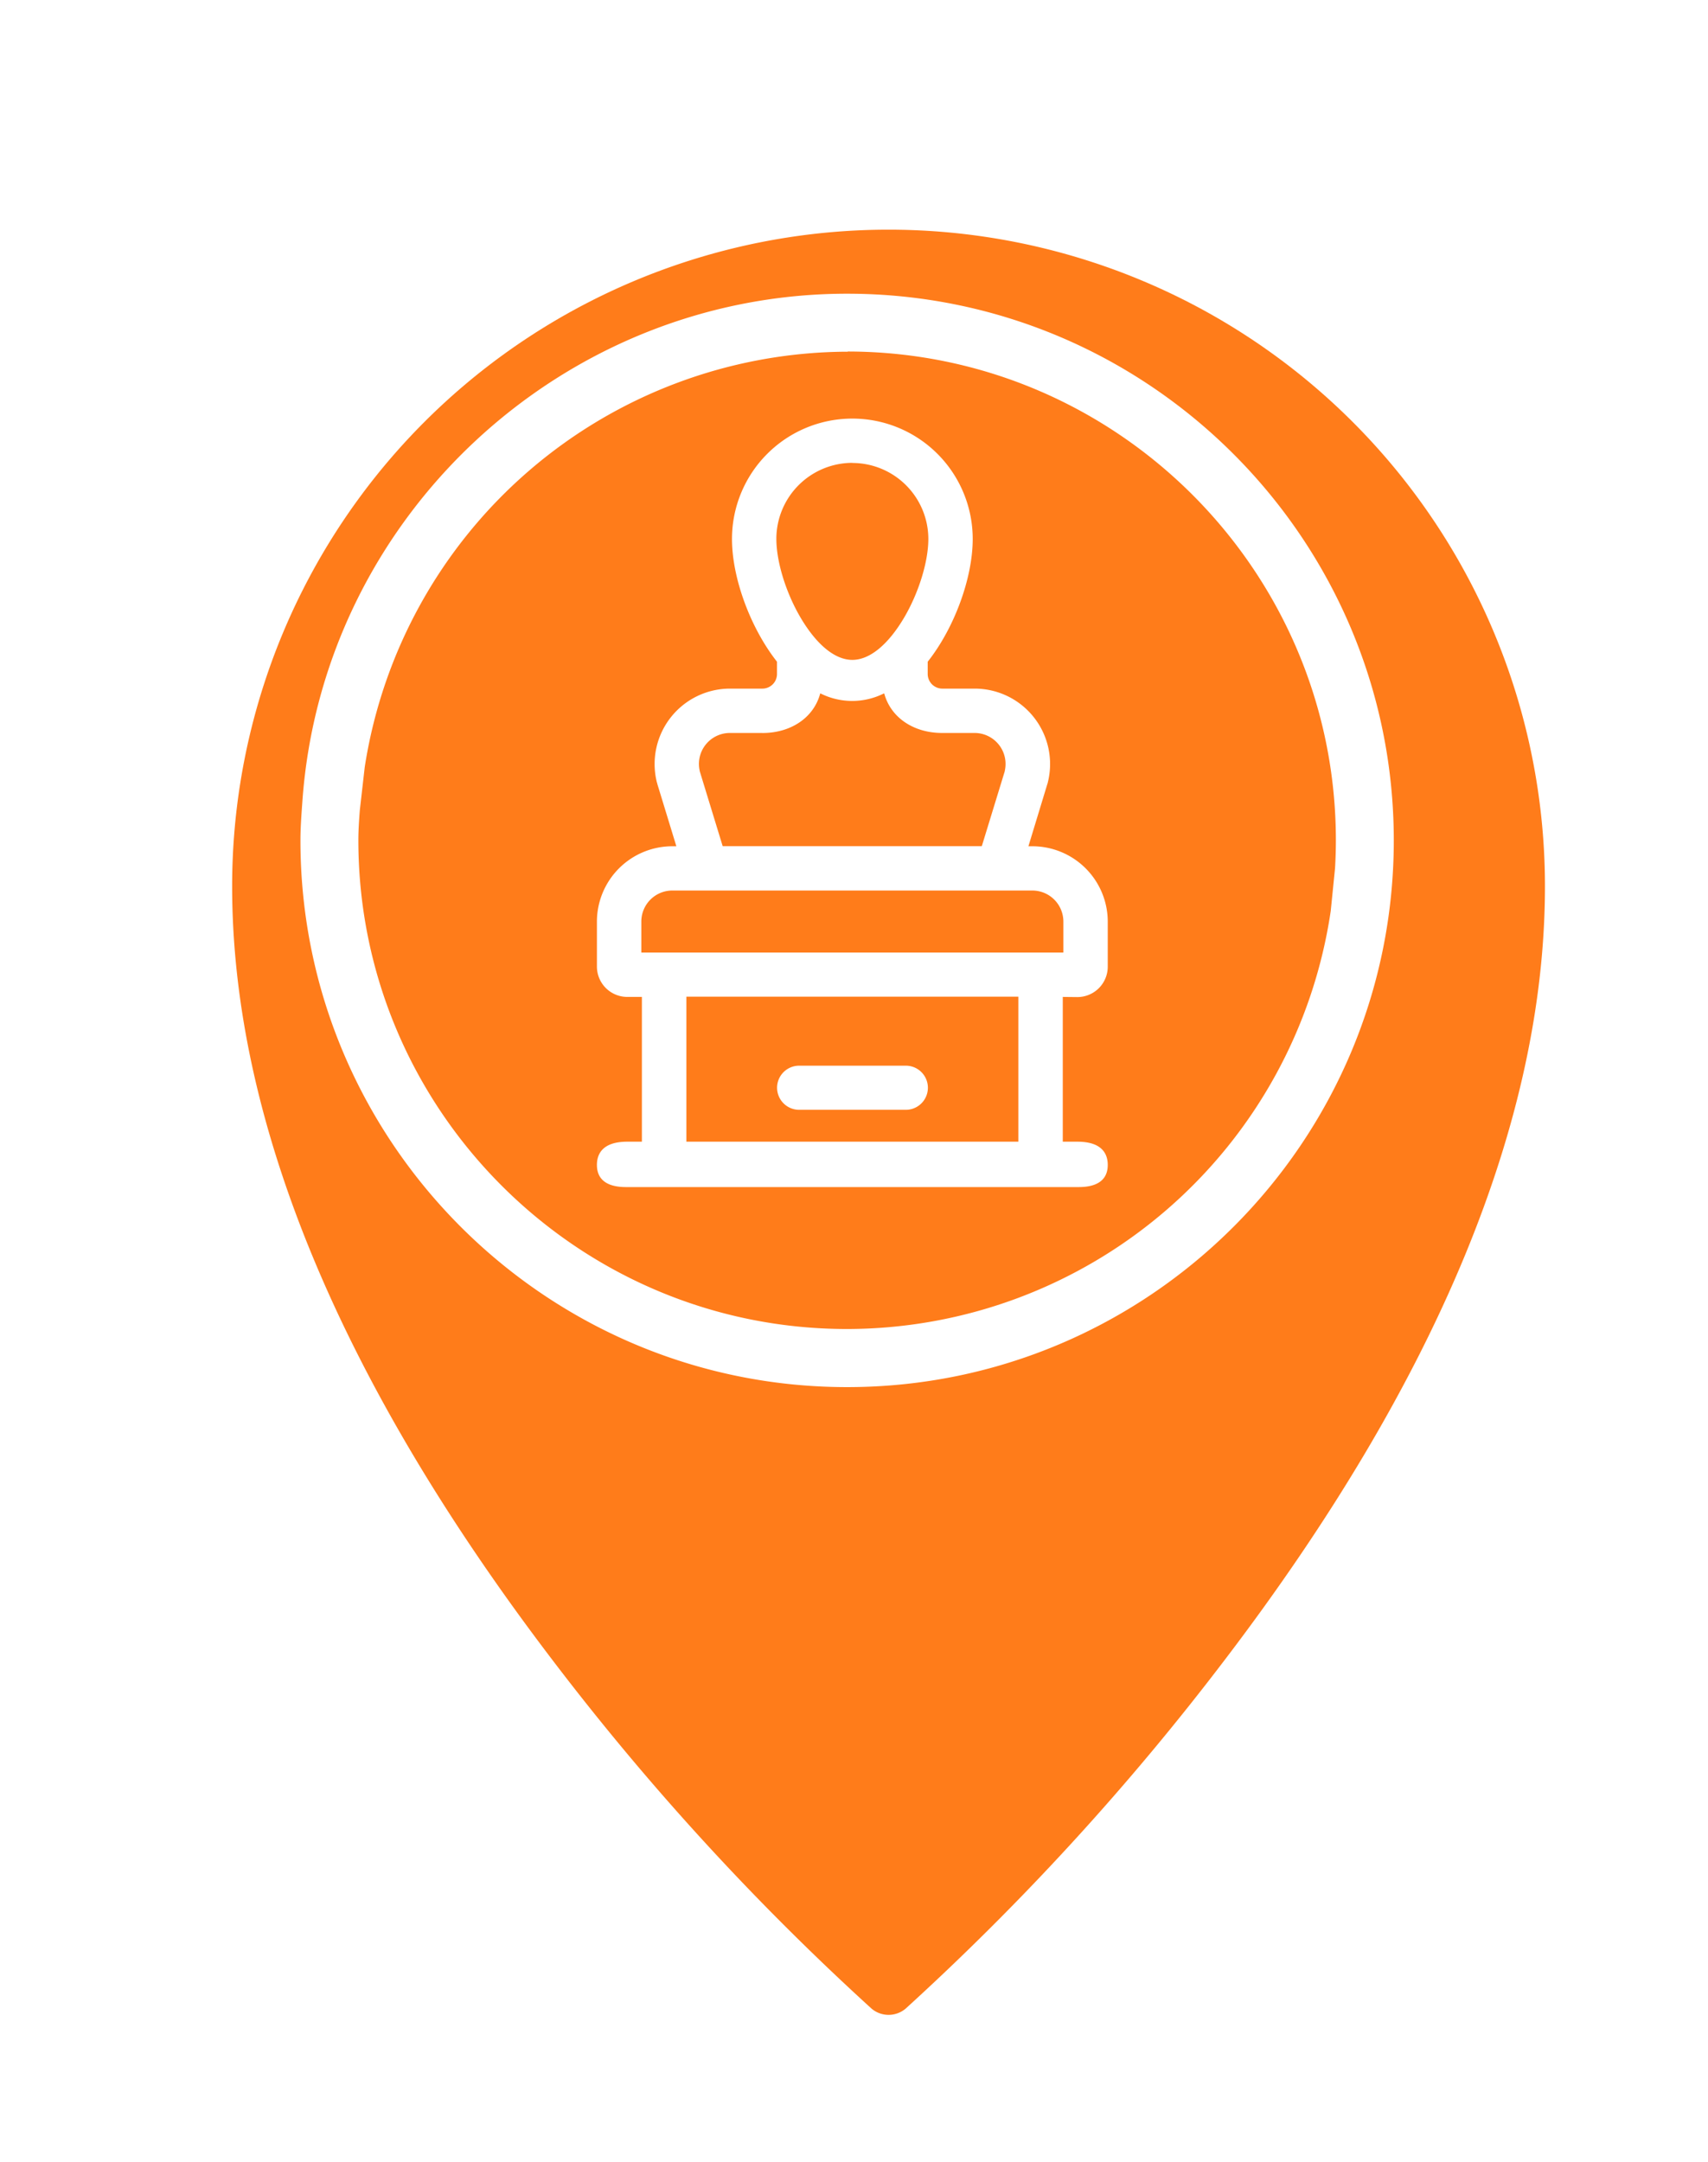 <svg xmlns="http://www.w3.org/2000/svg" xmlns:xlink="http://www.w3.org/1999/xlink" viewBox="0 0 455.36 576.25">
  <defs>
    <style>
      .cls-1 {
        fill: #fff;
      }

      .cls-2 {
        filter: url(#shadow-filter);
      }

      .cls-3 {
        fill: #ff7c1a;
      }
    </style>
    <filter id="shadow-filter" x="-50%" y="-50%" width="200%" height="200%" name="shadow-filter">
      <feOffset result="shadowOffsetOuter1" dx="10" dy="10" in="SourceAlpha"/>
      <feGaussianBlur result="shadowBlurOuter1" stdDeviation="14" in="shadowOffsetOuter1"/>
      <feColorMatrix result="shadowMatrixOuter1" values="0 0 0 0 0 0 0 0 0 0 0 0 0 0 0 0 0 0 0.5 0" in="shadowBlurOuter1"/>
      <feMerge>
        <feMergeNode in="shadowMatrixOuter1"/>
        <feMergeNode in="SourceGraphic"/>
      </feMerge>
    </filter>
  </defs>
  <g id="Sports_Markers_copy" data-name="Sports Markers copy">
    <g class="cls-2">
      <path class="cls-3" d="M251.39,554.5a7,7,0,0,1-4.61-1.73,693.22,693.22,0,0,1-85-92.86c-56.66-74.37-85.39-143.77-85.39-206.27a175,175,0,1,1,350,0c0,62.51-28.73,131.91-85.4,206.28a693.34,693.34,0,0,1-85,92.88A7,7,0,0,1,251.39,554.5Z" transform="translate(-24.5 -27.42)"/>
    </g>
  </g>
  <g id="Layer_7" data-name="Layer 7">
    <path class="cls-1" d="M250.35,397.17c-80.37,0-145.75-65.38-145.75-145.74,0-3.2.23-6.32.44-9.34l.08-1.09c5.37-75.59,68.93-135,144.7-135.29l.53,0c80.36,0,145.74,65.38,145.74,145.74S330.71,397.17,250.35,397.17Zm.16-276-.66,0A130.7,130.7,0,0,0,121.74,231.89l-1.31,11.48v0c-.2,2.63-.39,5.34-.39,8,0,71.86,58.45,130.31,130.3,130.31A130.49,130.49,0,0,0,379.28,270.24l1.15-11.42c.15-2.64.22-5.09.22-7.39C380.65,179.65,322.28,121.2,250.51,121.12Z" transform="translate(-24.5 -27.42)"/>
  </g>
  <g id="Layer_6" data-name="Layer 6">
    <path class="cls-1" d="M231.67,317.37a5.89,5.89,0,0,1,5.88-5.88H266a5.88,5.88,0,0,1,0,11.76h-28.4A5.89,5.89,0,0,1,231.67,317.37Zm76.17-24.21v38.59h3.9c6.69,0,8.09,3.37,8.09,6.19,0,5.91-6.09,5.91-8.09,5.91h-120c-2,0-8.1,0-8.1-5.91,0-2.82,1.4-6.19,8.1-6.19h3.89V293.16h-3.89a8.1,8.1,0,0,1-8.1-8.1v-12A20.11,20.11,0,0,1,203.76,253h1.06l-5.08-16.62c0-.14-.07-.27-.11-.4a20.1,20.1,0,0,1,19.5-25h8.63a3.9,3.9,0,0,0,3.89-3.9v-3.27c-7.08-9-12-22.3-12-32.72a32.09,32.09,0,1,1,64.18,0c0,10.42-4.9,23.75-12,32.72v3.27a3.91,3.91,0,0,0,3.9,3.9h8.62a20.1,20.1,0,0,1,19.5,25c0,.13-.07.26-.11.39L298.68,253h1.06a20.11,20.11,0,0,1,20.09,20.1v12a8.1,8.1,0,0,1-8.09,8.1Zm-100.35-.07v38.66H296V293.09Zm92.25-28.29h-96a8.27,8.27,0,0,0-8.26,8.27v8.26H308v-8.26A8.28,8.28,0,0,0,299.74,264.8Zm-48-114a20.28,20.28,0,0,0-20.26,20.26c0,6.11,2.55,14.38,6.5,21.07,4.28,7.22,9.16,11.19,13.76,11.19s9.49-4,13.76-11.19c3.95-6.69,6.5-15,6.5-21.07A20.28,20.28,0,0,0,251.75,150.83Zm-24,72h-8.63a8.25,8.25,0,0,0-8.06,10.1l0,.08,6.12,20h69.08l6.13-20,0-.09a8.26,8.26,0,0,0-8.07-10.09h-8.62c-7.6,0-13.63-4.07-15.41-10.38l-.08-.18a18.85,18.85,0,0,1-17,0l-.07.18C241.38,218.74,235.35,222.81,227.76,222.81Z" transform="translate(-24.5 -27.42)"/>
  </g>
</svg>
